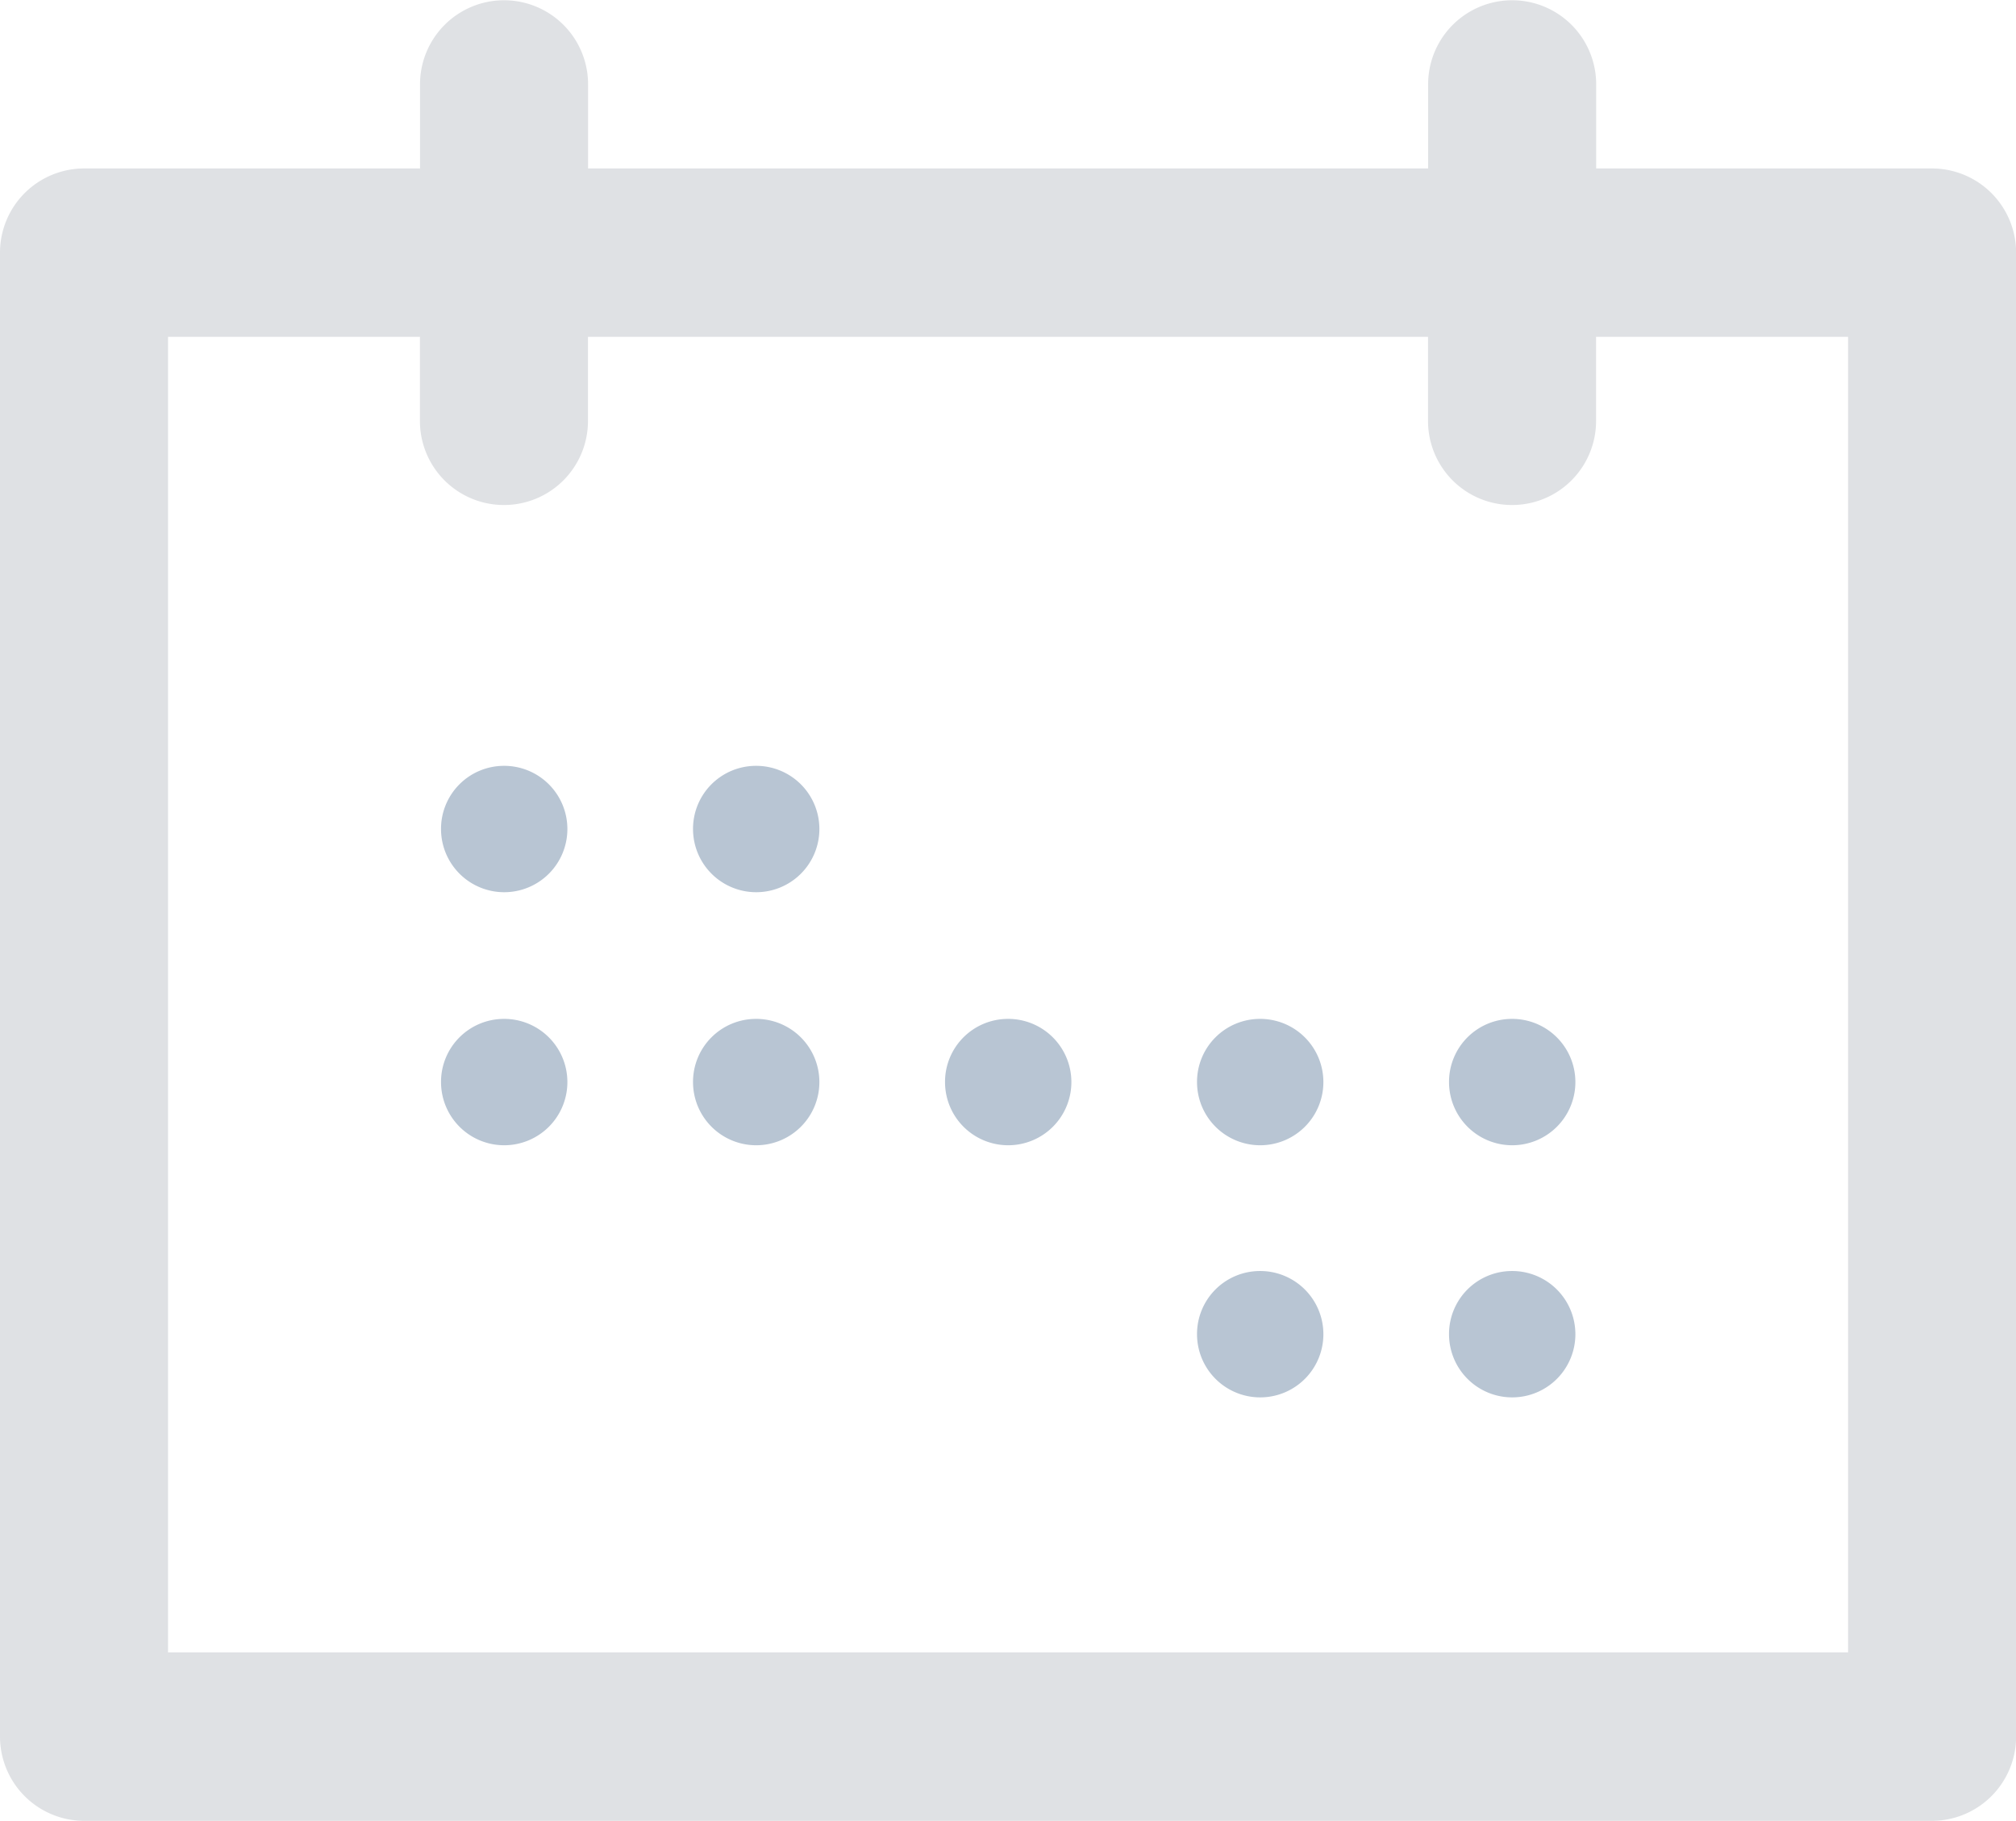 <svg xmlns="http://www.w3.org/2000/svg" width="19.592" height="17.694" viewBox="0 0 19.592 17.694"><g transform="translate(-1052.309 -457.647)"><path d="M18.776,17.694H.816A.819.819,0,0,1,0,16.875V2.455a.818.818,0,0,1,.816-.818H4.082V.819a.816.816,0,1,1,1.633,0v.818h8.164V.819a.816.816,0,1,1,1.633,0v.818h3.265a.818.818,0,0,1,.816.818v14.42A.819.819,0,0,1,18.776,17.694ZM1.633,3.273h0V16.057H17.96V3.273H15.511v.818a.816.816,0,1,1-1.633,0V3.273H5.714v.818a.816.816,0,1,1-1.633,0V3.273H1.633Z" transform="translate(1052.309 457.647)" fill="#dfe1e4"/><path d="M474.619,426.441a.614.614,0,1,1-.612.614.612.612,0,0,1,.612-.614" transform="translate(585.037 38.648)" fill="#b8c5d3"/><path d="M472.17,426.441a.614.614,0,1,1-.612.614.612.612,0,0,1,.612-.614" transform="translate(585.037 38.648)" fill="#b8c5d3"/><path d="M477.068,428.9a.614.614,0,1,1-.612.614.612.612,0,0,1,.612-.614" transform="translate(585.037 38.648)" fill="#b8c5d3"/><path d="M474.619,428.9a.614.614,0,1,1-.612.614.612.612,0,0,1,.612-.614" transform="translate(585.037 38.648)" fill="#b8c5d3"/><path d="M481.966,428.9a.614.614,0,1,1-.612.614.612.612,0,0,1,.612-.614" transform="translate(585.037 38.648)" fill="#b8c5d3"/><path d="M479.517,428.9a.614.614,0,1,1-.612.614.612.612,0,0,1,.612-.614" transform="translate(585.037 38.648)" fill="#b8c5d3"/><path d="M481.966,431.35a.614.614,0,1,1-.612.614.612.612,0,0,1,.612-.614" transform="translate(585.037 38.648)" fill="#b8c5d3"/><path d="M479.517,431.35a.614.614,0,1,1-.612.614.612.612,0,0,1,.612-.614" transform="translate(585.037 38.648)" fill="#b8c5d3"/><path d="M472.17,428.9a.614.614,0,1,1-.612.614.612.612,0,0,1,.612-.614" transform="translate(585.037 38.648)" fill="#b8c5d3"/></g></svg>